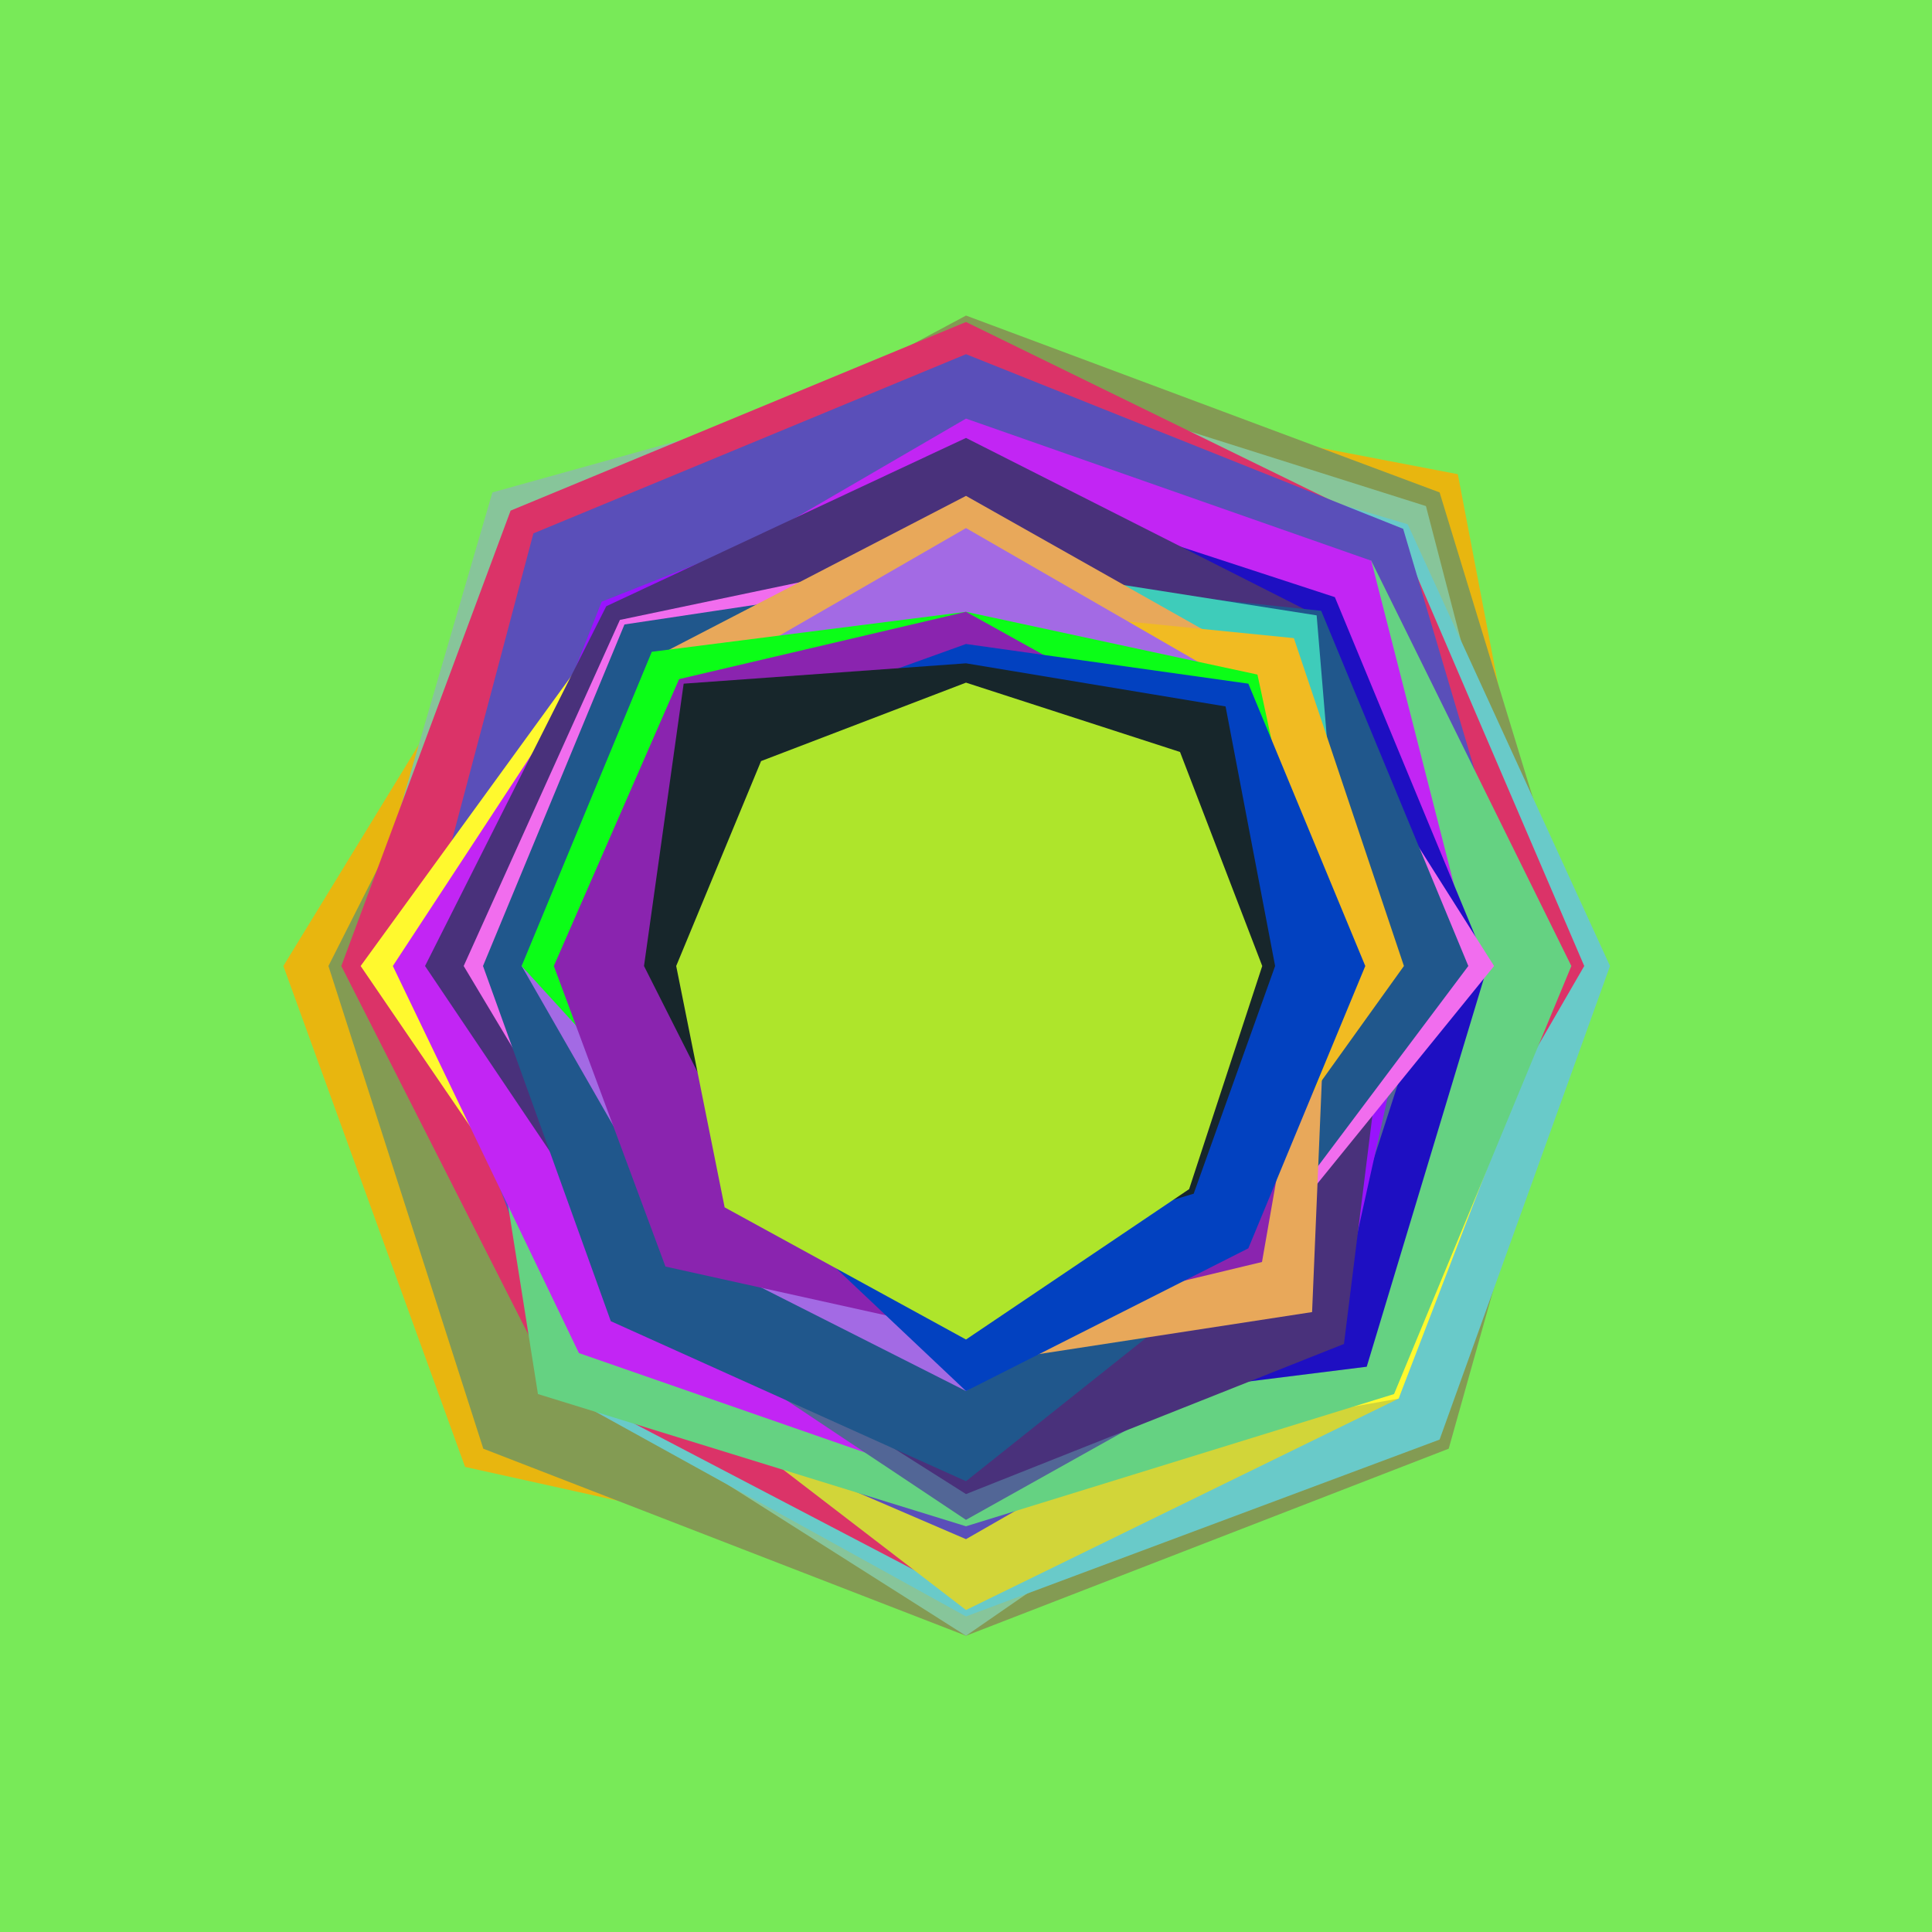 <svg x="0" y="0" width="300" height="300" version="1.1" xmlns="http://www.w3.org/2000/svg" xmlns:xlink="http://www.w3.org/1999/xlink"><g fill="none" stroke="none" stroke-width="1" stroke-linecap="butt" stroke-linejoin="miter" stroke-miterlimit="10" stroke-dasharray="" stroke-dashoffset="0" font-family="sans-serif" font-weight="normal" font-size="12" text-anchor="start" mix-blend-mode="normal"><path d="M0,300l0,-300l300,0l0,300z" fill="#78ea58"></path><path d="M241,150l-22.411,68.589l-68.589,26.411l-77.782,-17.218l-28.218,-77.782l40.239,-65.761l65.761,-25.239l76.368,14.632" fill="#e8b60f"></path><path d="M246,150l-21.047,74.953l-74.953,29.047l-74.953,-29.047l-24.047,-74.953l33.239,-65.761l65.761,-35.239l73.539,27.461" fill="#839b53"></path><path d="M240,150l-28.482,61.518l-61.518,42.482l-63.64,-40.36l-31.36,-63.64l21.461,-73.539l73.539,-20.461l71.418,22.582" fill="#87c59a"></path><path d="M250,150l-26.461,73.539l-73.539,27.461l-65.054,-35.946l-19.946,-65.054l17.825,-67.175l67.175,-21.825l68.589,20.411" fill="#69cac9"></path><path d="M246,150l-35.189,60.811l-60.811,37.189l-64.347,-33.653l-32.653,-64.347l26.289,-70.711l70.711,-29.289l67.175,32.825" fill="#db3368"></path><path d="M239,150l-21.825,67.175l-67.175,32.825l-56.569,-43.431l-23.431,-56.569l18.482,-61.518l61.518,-32.482l60.811,33.189" fill="#d2d539"></path><path d="M238,150l-31.431,56.569l-56.569,32.431l-62.225,-26.775l-22.775,-62.225l17.825,-67.175l67.175,-27.825l67.882,27.118" fill="#5a4fb9"></path><path d="M243,150l-25.825,67.175l-67.175,11.825l-55.861,-23.139l-38.139,-55.861l39.553,-54.447l54.447,-24.553l61.518,17.482" fill="#fff92e"></path><path d="M244,150l-27.532,66.468l-66.468,20.532l-66.468,-20.532l-10.532,-66.468l24.674,-52.326l52.326,-24.674l62.932,14.068" fill="#65d282"></path><path d="M229,150l-27.381,51.619l-51.619,29.381l-60.104,-20.896l-28.896,-60.104l35.26,-53.74l53.74,-31.26l62.932,22.067" fill="#c225f4"></path><path d="M231,150l-18.775,62.225l-62.225,7.775l-53.74,-16.26l-18.26,-53.74l19.674,-52.326l52.326,-23.674l57.276,18.724" fill="#1e0fc2"></path><path d="M223,150l-17.846,55.154l-55.154,30.846l-51.619,-34.381l-21.381,-51.619l24.21,-48.79l48.79,-24.21l54.447,18.553" fill="#526696"></path><path d="M220,150l-12.724,57.276l-57.276,15.724l-47.376,-25.624l-31.624,-47.376l22.431,-56.569l56.569,-22.431l48.083,30.917" fill="#9913fd"></path><path d="M216,150l-7.31,58.69l-58.69,23.31l-50.205,-31.795l-33.795,-50.205l28.139,-55.861l55.861,-26.139l54.447,27.553" fill="#49317b"></path><path d="M232,150l-36.745,45.255l-45.255,21.745l-48.79,-18.21l-29.21,-48.79l24.26,-53.74l53.74,-11.26l50.205,14.795" fill="#f16dee"></path><path d="M228,150l-33.452,44.548l-44.548,35.452l-55.154,-24.846l-19.846,-55.154l21.967,-53.033l53.033,-7.967l55.154,5.846" fill="#20578c"></path><path d="M209,150l-13.038,45.962l-45.962,12.038l-45.255,-12.745l-13.745,-45.255l17.988,-41.012l41.012,-21.988l54.447,8.553" fill="#3eccba"></path><path d="M206,150l-2.26,53.74l-53.74,8.26l-39.598,-22.402l-20.402,-39.598l11.917,-48.083l48.083,-24.917l46.669,26.331" fill="#e8a85a"></path><path d="M218,150l-28.402,39.598l-39.598,22.402l-43.841,-18.159l-15.159,-43.841l15.866,-43.134l43.134,-12.866l50.912,5.088" fill="#f1bb22"></path><path d="M205,150l-14.695,40.305l-40.305,25.695l-43.841,-22.159l-25.159,-43.841l25.866,-43.134l43.134,-24.866l43.134,24.866" fill="#a36ae4"></path><path d="M205,150l-13.281,41.719l-41.719,21.281l-36.062,-26.938l-32.938,-36.062l20.21,-48.79l48.79,-6.21l45.255,9.745" fill="#0bfe17"></path><path d="M204,150l-8.038,45.962l-45.962,11.038l-46.669,-10.331l-17.331,-46.669l19.452,-44.548l44.548,-10.452l35.355,19.645" fill="#8a24af"></path><path d="M212,150l-18.159,43.841l-43.841,22.159l-33.941,-32.059l-13.059,-33.941l10.23,-36.77l36.77,-13.23l43.841,6.159" fill="#0241c0"></path><path d="M198,150l-12.645,35.355l-35.355,10.645l-33.234,-12.766l-16.766,-33.234l6.159,-43.841l43.841,-3.159l40.305,6.695" fill="#17262b"></path><path d="M196,150l-11.352,34.648l-34.648,23.352l-37.477,-20.523l-7.523,-37.477l13.18,-31.82l31.82,-12.18l33.234,10.766" fill="#aee52b"></path></g></svg>